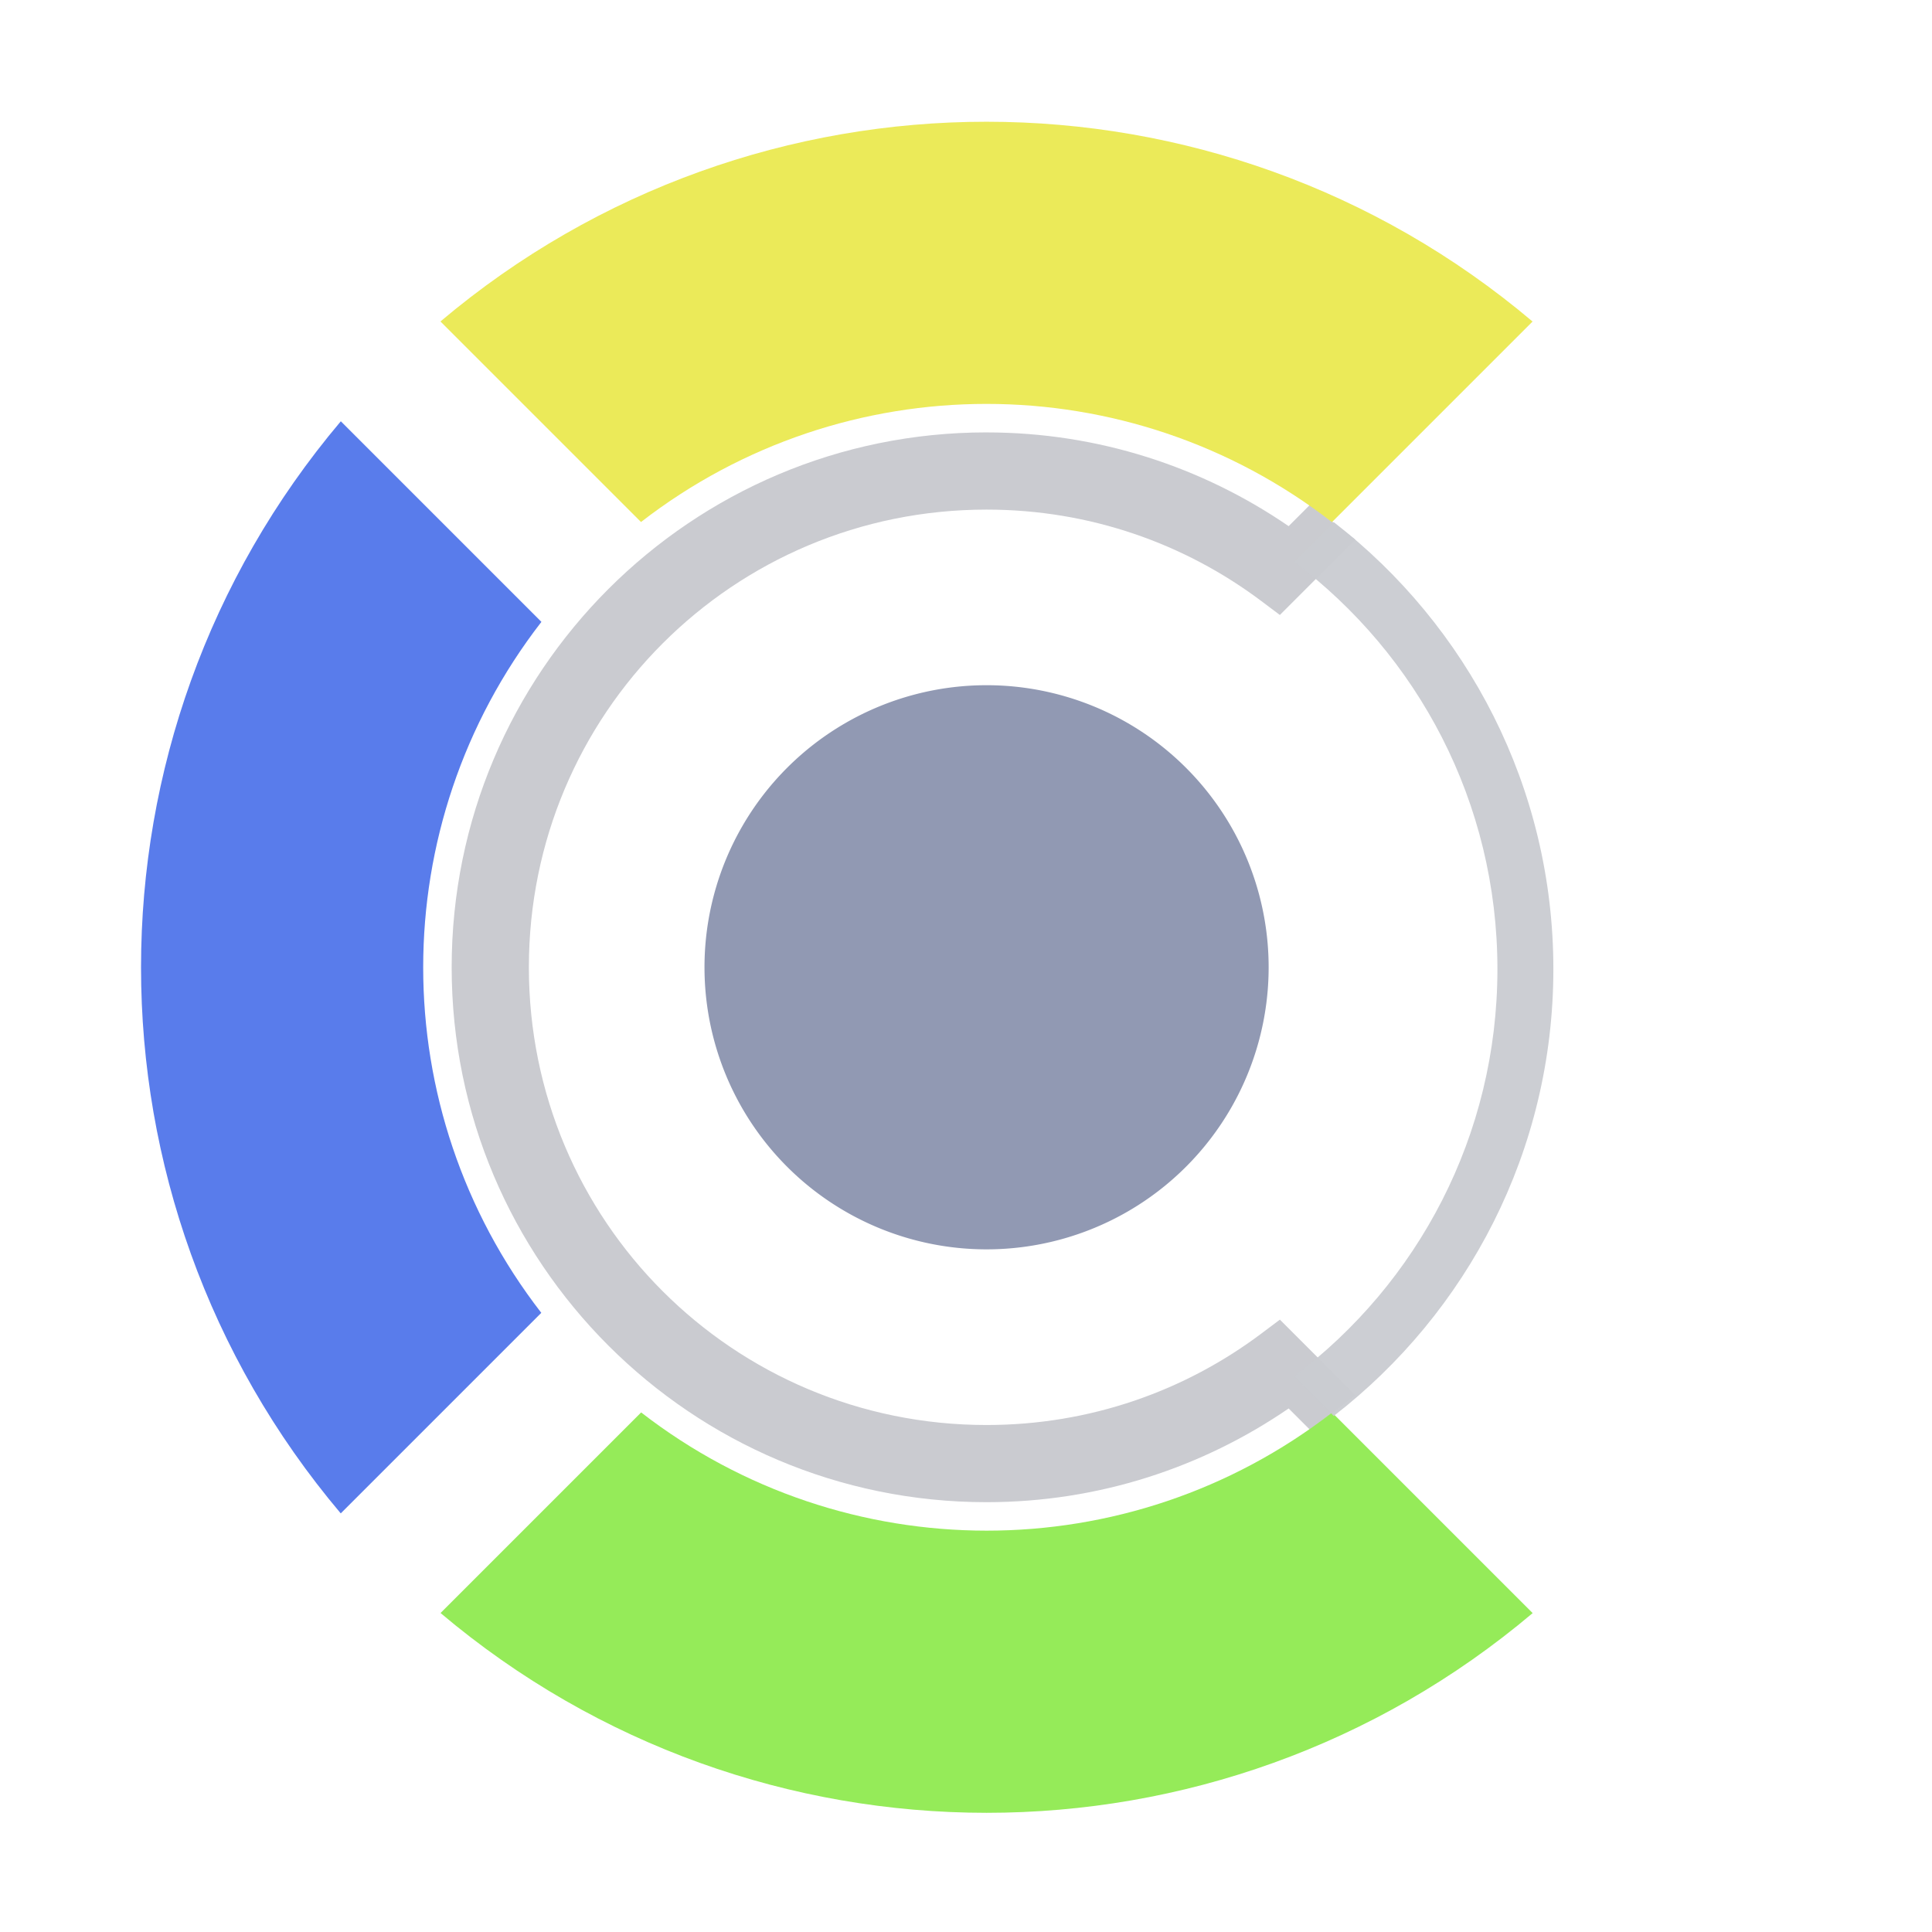 <?xml version="1.0" encoding="UTF-8" standalone="no"?>
<!-- Created with Inkscape (http://www.inkscape.org/) -->

<svg
   xmlns:dc="http://purl.org/dc/elements/1.1/"
   xmlns:cc="http://creativecommons.org/ns#"
   xmlns:rdf="http://www.w3.org/1999/02/22-rdf-syntax-ns#"
   xmlns:svg="http://www.w3.org/2000/svg"
   xmlns="http://www.w3.org/2000/svg"
   xmlns:sodipodi="http://sodipodi.sourceforge.net/DTD/sodipodi-0.dtd"
   xmlns:inkscape="http://www.inkscape.org/namespaces/inkscape"
   width="512"
   height="512"
   viewBox="0 0 135.467 135.467"
   version="1.1"
   id="svg8"
   inkscape:version="0.92.4 (5da689c313, 2019-01-14)"
   sodipodi:docname="controls.svg"
   inkscape:export-filename="C:\Users\coleh\Robotics_2020_2021\ControlsLanguagePlugin\src\main\resources\META-INF\controls-16.png"
   inkscape:export-xdpi="3.0000002"
   inkscape:export-ydpi="3.0000002">
  <defs
     id="defs2" />
  <sodipodi:namedview
     id="base"
     pagecolor="#ffffff"
     bordercolor="#666666"
     borderopacity="1.0"
     inkscape:pageopacity="0.0"
     inkscape:pageshadow="2"
     inkscape:zoom="1.2333984"
     inkscape:cx="188.52082"
     inkscape:cy="224.60725"
     inkscape:document-units="px"
     inkscape:current-layer="layer1"
     showgrid="true"
     units="px"
     inkscape:snap-bbox="true"
     inkscape:bbox-nodes="true"
     inkscape:snap-center="true"
     inkscape:snap-object-midpoints="true"
     inkscape:window-width="1920"
     inkscape:window-height="1017"
     inkscape:window-x="-8"
     inkscape:window-y="-8"
     inkscape:window-maximized="1">
    <inkscape:grid
       type="xygrid"
       id="grid4518"
       spacingx="4.233"
       spacingy="4.233"
       empspacing="4"
       enabled="true" />
  </sodipodi:namedview>
  <g
     inkscape:label="Layer 1"
     inkscape:groupmode="layer"
     id="layer1"
     transform="translate(0,-161.533)">
    <g
       id="g4634"
       transform="matrix(1.168,0,0,1.168,-9.937,-38.427)">
      <path
         inkscape:connector-curvature="0"
         id="path4619"
         d="m 67.732,197.156 c -17.733,0 -32.11,14.379 -32.11,32.112 -3e-6,17.733 14.376,32.11 32.11,32.11 6.731,0 12.974,-2.089 18.136,-5.626 l 1.283,1.283 1.111,-0.849 c 0.015,-0.011 0.074,-0.052 0.173,-0.129 l 1.435,-1.11 -4.528,-4.528 -1.109,0.833 c -4.593,3.45 -10.295,5.493 -16.5,5.493 -15.215,0 -27.476,-12.26 -27.476,-27.476 -3e-6,-15.216 12.26,-27.478 27.476,-27.478 6.205,0 11.906,2.043 16.499,5.493 l 1.109,0.833 4.528,-4.528 -1.434,-1.11 c -0.099,-0.077 -0.158,-0.118 -0.173,-0.129 l -1.111,-0.849 -1.283,1.283 c -5.161,-3.537 -11.404,-5.627 -18.135,-5.627 z"
         style="color:#000000;font-style:normal;font-variant:normal;font-weight:normal;font-stretch:normal;font-size:medium;line-height:normal;font-family:sans-serif;font-variant-ligatures:normal;font-variant-position:normal;font-variant-caps:normal;font-variant-numeric:normal;font-variant-alternates:normal;font-feature-settings:normal;text-indent:0;text-align:start;text-decoration:none;text-decoration-line:none;text-decoration-style:solid;text-decoration-color:#000000;letter-spacing:normal;word-spacing:normal;text-transform:none;writing-mode:lr-tb;direction:ltr;text-orientation:mixed;dominant-baseline:auto;baseline-shift:baseline;text-anchor:start;white-space:normal;shape-padding:0;clip-rule:nonzero;display:inline;overflow:visible;visibility:visible;opacity:1;isolation:auto;mix-blend-mode:normal;color-interpolation:sRGB;color-interpolation-filters:linearRGB;solid-color:#000000;solid-opacity:1;vector-effect:none;fill:#cacbd0;fill-opacity:1;fill-rule:nonzero;stroke:none;stroke-width:3.195;stroke-linecap:square;stroke-linejoin:miter;stroke-miterlimit:4;stroke-dasharray:none;stroke-dashoffset:0;stroke-opacity:1;color-rendering:auto;image-rendering:auto;shape-rendering:auto;text-rendering:auto;enable-background:accumulate" />
      <path
         id="circle4537"
         d="M 84.667,229.267 A 16.933,16.933 0 0 1 67.733,246.2 16.933,16.933 0 0 1 50.8,229.267 16.933,16.933 0 0 1 67.733,212.333 16.933,16.933 0 0 1 84.667,229.267 Z"
         style="opacity:1;fill:#9199b3;fill-opacity:1;stroke:none;stroke-width:1.764;stroke-linecap:round;stroke-linejoin:round;stroke-miterlimit:4;stroke-dasharray:none;stroke-opacity:1"
         inkscape:connector-curvature="0" />
      <path
         inkscape:transform-center-y="-38.741183"
         inkscape:transform-center-x="0.0025574668"
         sodipodi:nodetypes="cccccc"
         style="opacity:1;fill:#ebea59;fill-opacity:1;stroke:none;stroke-width:5.292;stroke-linecap:round;stroke-linejoin:round;stroke-miterlimit:4;stroke-dasharray:none;stroke-opacity:1"
         d="m 34.95,190.497 12.039,12.039 c 12.211,-9.456 29.272,-9.453 41.48,0.007 l 12.042,-12.042 c -18.928,-15.99 -46.63,-15.992 -65.561,-0.005 z"
         id="path4586"
         inkscape:connector-curvature="0" />
      <path
         inkscape:connector-curvature="0"
         id="path4588"
         d="m 28.964,262.05 12.039,-12.039 c -9.456,-12.211 -9.453,-29.272 0.007,-41.48 l -12.042,-12.042 c -15.99,18.928 -15.992,46.63 -0.005,65.561 z"
         style="opacity:1;fill:#597ceb;fill-opacity:1;stroke:none;stroke-width:5.292;stroke-linecap:round;stroke-linejoin:round;stroke-miterlimit:4;stroke-dasharray:none;stroke-opacity:1"
         sodipodi:nodetypes="cccccc"
         inkscape:transform-center-x="38.741183"
         inkscape:transform-center-y="0.0025572543" />
      <path
         inkscape:transform-center-y="38.741188"
         inkscape:transform-center-x="-0.0025577543"
         sodipodi:nodetypes="cccccc"
         style="opacity:1;fill:#95eb59;fill-opacity:1;stroke:none;stroke-width:5.292;stroke-linecap:round;stroke-linejoin:round;stroke-miterlimit:4;stroke-dasharray:none;stroke-opacity:1"
         d="M 100.516,268.036 88.477,255.997 c -12.211,9.456 -29.272,9.453 -41.48,-0.007 l -12.042,12.042 c 18.928,15.99 46.63,15.992 65.561,0.005 z"
         id="path4590"
         inkscape:connector-curvature="0" />
      <path
         transform="matrix(0.265,0,0,0.265,0,161.533)"
         id="rect4604"
         d="m 334.234,154.746 -8.986,8.986 c 27.992,21.028 46.076,54.507 46.076,92.271 0,37.763 -18.083,71.24 -46.074,92.266 l 8.986,8.986 c 30.256,-23.424 49.762,-60.085 49.762,-101.252 0,-41.167 -19.507,-77.832 -49.764,-101.258 z"
         style="opacity:1;fill:#c9cbd0;fill-opacity:0.953;stroke:none;stroke-width:20;stroke-linecap:round;stroke-linejoin:round;stroke-miterlimit:4;stroke-dasharray:none;stroke-opacity:1"
         inkscape:connector-curvature="0" />
    </g>
  </g>
</svg>
